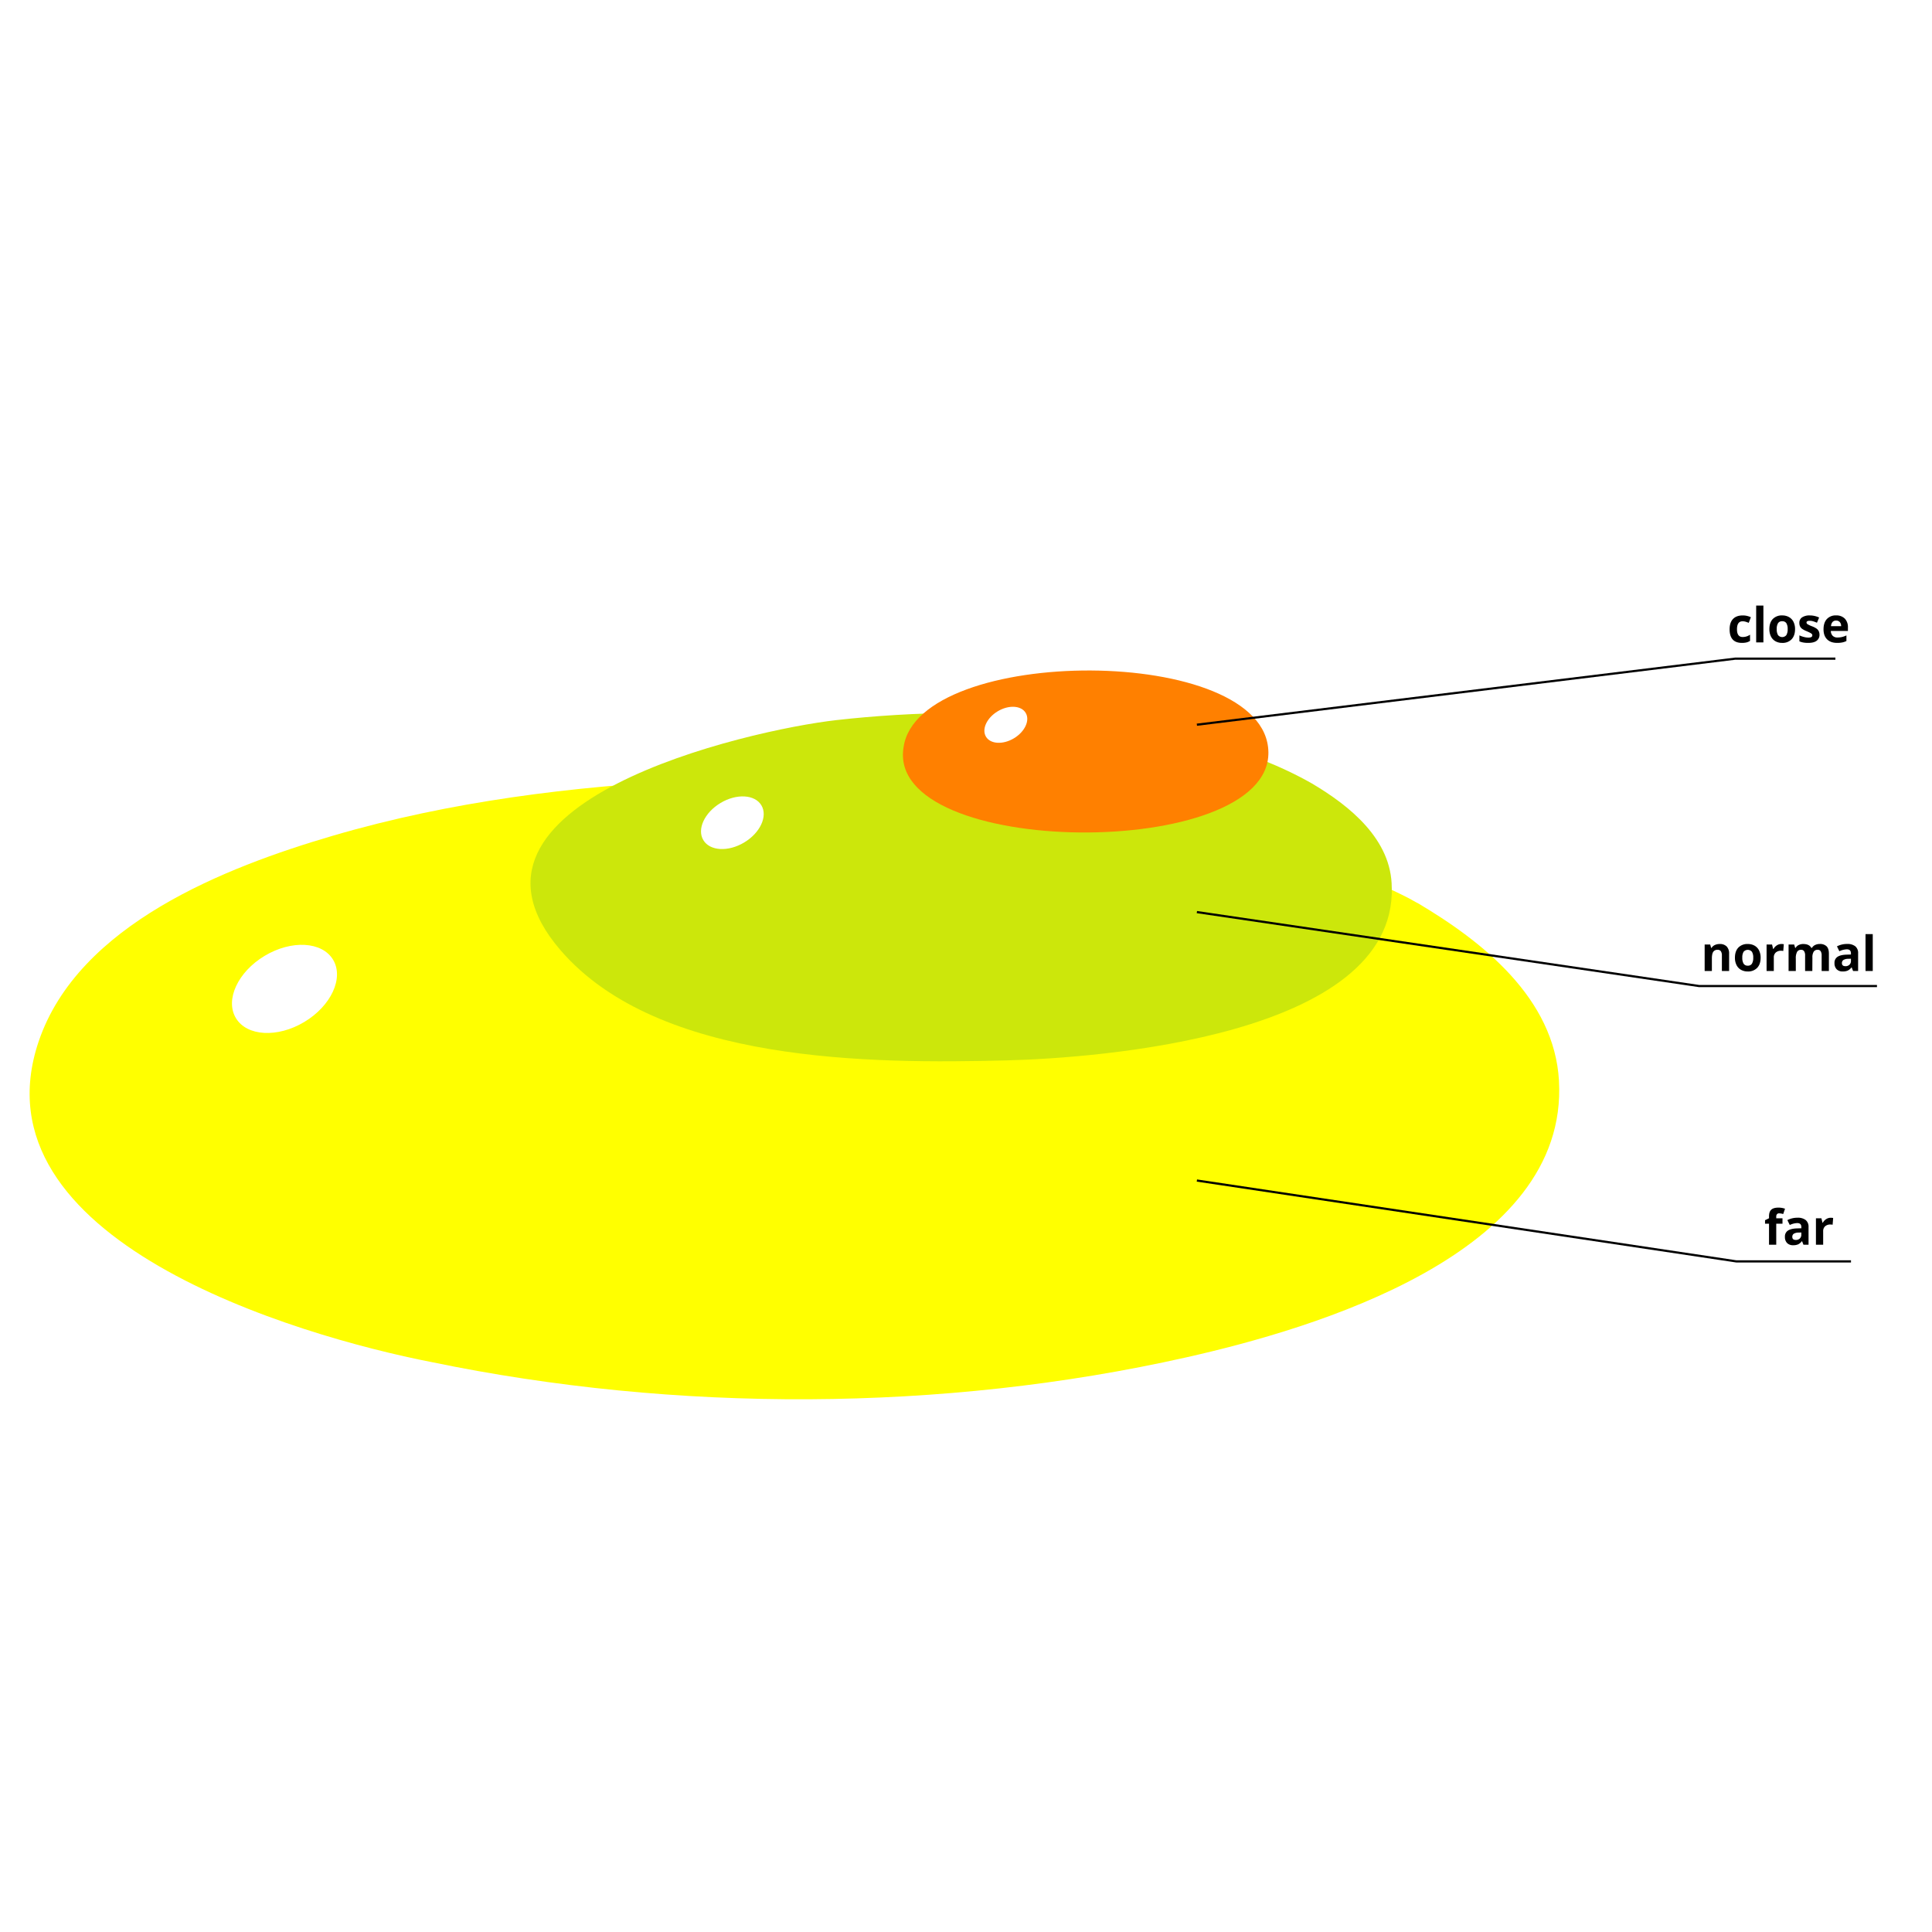 <svg xmlns="http://www.w3.org/2000/svg" viewBox="0 0 1500 1500"><defs><style>.cls-1{fill:#fff;}.cls-2{fill:#ff0;}.cls-3{fill:#cce70b;}.cls-4{fill:#ff8000;}.cls-5{fill:none;stroke:#000;stroke-miterlimit:10;stroke-width:1.7px;}</style></defs><title>3nah_en</title><g id="Layer_4" data-name="Layer 4"><rect class="cls-1" width="1500" height="1500"/></g><g id="Layer_17_copy" data-name="Layer 17 copy"><path class="cls-2" d="M1210.39,839.18C1206.8,775,1151,730.79,1099.86,700.67c14.59,8.28-2.53-1.35-5.74-3.1-63.49-32.86-182.89-68.12-275.73-80.4-92.11-12.68-186.1-16-279-11.42-94.63,4.68-189.83,16.39-280.94,43.1C175.43,673.2,60.76,717.64,30,808.63c-52,153.94,199.25,228.22,305.08,248.9,189.44,39.24,396.75,38.89,585.69-3.62,99.35-22.3,297.16-80.43,289.61-214.73C1210.1,833.87,1210.53,841.56,1210.39,839.18Z" transform="translate(0)"/><path class="cls-3" d="M1080.55,689.23c0-37.47-32.7-63.67-62.19-81.06-95.15-54-249.56-62.58-368.91-49.09C580.63,566.86,336,622.91,435.26,737.83c75.84,87.85,241.41,88.09,346,85.46,71.74-1.8,302-18.9,299.33-134.06Z" transform="translate(0)"/><path class="cls-4" d="M984.78,584c-1.21-84.33-271.78-83.5-283.24-3.92C687,666.69,986.06,668.8,984.78,584,984.78,583.88,984.8,585.37,984.78,584Z" transform="translate(0)"/><ellipse class="cls-1" cx="220.91" cy="767.74" rx="44.01" ry="29.93" transform="translate(-363.52 223.07) rotate(-30.96)"/><ellipse class="cls-1" cx="568.62" cy="638.71" rx="26.28" ry="17.87" transform="translate(-247.58 383.57) rotate(-30.96)"/><ellipse class="cls-1" cx="780.93" cy="562.66" rx="17.98" ry="12.23" transform="translate(-178.2 481.97) rotate(-30.96)"/><path d="M1352.47,499.14q-9.6,0-9.6-10.54,0-5.24,2.61-8t7.49-2.77a14.3,14.3,0,0,1,6.4,1.4l-1.66,4.34c-.88-.35-1.7-.65-2.46-.87a7.83,7.83,0,0,0-2.28-.34q-4.38,0-4.38,6.21c0,4,1.46,6,4.38,6a9.93,9.93,0,0,0,3-.44,10.35,10.35,0,0,0,2.76-1.35v4.8a9,9,0,0,1-2.75,1.2A15.6,15.6,0,0,1,1352.47,499.14Z" transform="translate(0)"/><path d="M1369.1,498.77h-5.61V470.15h5.61Z" transform="translate(0)"/><path d="M1393.67,488.45q0,5-2.65,7.86a9.61,9.61,0,0,1-7.37,2.83,10.28,10.28,0,0,1-5.23-1.3,8.62,8.62,0,0,1-3.47-3.72,12.53,12.53,0,0,1-1.22-5.67q0-5,2.63-7.83a9.66,9.66,0,0,1,7.4-2.8,10.36,10.36,0,0,1,5.22,1.29,8.59,8.59,0,0,1,3.48,3.7A12.34,12.34,0,0,1,1393.67,488.45Zm-14.22,0a8.61,8.61,0,0,0,1,4.62,4.16,4.16,0,0,0,6.49,0,8.84,8.84,0,0,0,1-4.63,8.54,8.54,0,0,0-1-4.58,3.61,3.61,0,0,0-3.26-1.52,3.57,3.57,0,0,0-3.23,1.51A8.54,8.54,0,0,0,1379.45,488.45Z" transform="translate(0)"/><path d="M1412.65,492.66a5.65,5.65,0,0,1-2.2,4.82q-2.19,1.66-6.57,1.66a21,21,0,0,1-3.83-.3,14.57,14.57,0,0,1-3-.9v-4.63a19.59,19.59,0,0,0,3.52,1.23,14.4,14.4,0,0,0,3.45.5q3.06,0,3.06-1.77a1.46,1.46,0,0,0-.41-1.07,5.63,5.63,0,0,0-1.4-.94q-1-.52-2.64-1.23a16.58,16.58,0,0,1-3.49-1.83,5.3,5.3,0,0,1-1.62-1.95,6.3,6.3,0,0,1-.5-2.69,4.87,4.87,0,0,1,2.12-4.24,10.34,10.34,0,0,1,6-1.5,17.08,17.08,0,0,1,7.23,1.62l-1.69,4.05a30.59,30.59,0,0,0-2.89-1.09,9.11,9.11,0,0,0-2.74-.42c-1.65,0-2.48.45-2.48,1.34a1.58,1.58,0,0,0,.8,1.31,21.3,21.3,0,0,0,3.5,1.63,16.17,16.17,0,0,1,3.53,1.82,5.52,5.52,0,0,1,1.66,1.95A6.11,6.11,0,0,1,1412.65,492.66Z" transform="translate(0)"/><path d="M1426.34,499.14q-5,0-7.77-2.74t-2.79-7.76q0-5.17,2.58-8a9.2,9.2,0,0,1,7.15-2.83,9.08,9.08,0,0,1,6.79,2.48,9.45,9.45,0,0,1,2.42,6.87v2.72h-13.26a5.4,5.4,0,0,0,1.42,3.73,5,5,0,0,0,3.71,1.34,16,16,0,0,0,3.52-.38,18,18,0,0,0,3.45-1.23v4.34a13.11,13.11,0,0,1-3.14,1.09A19.8,19.8,0,0,1,1426.34,499.14Zm-.79-17.33a3.57,3.57,0,0,0-2.8,1.13,5.3,5.3,0,0,0-1.16,3.21h7.87a4.67,4.67,0,0,0-1.08-3.21A3.7,3.7,0,0,0,1425.55,481.81Z" transform="translate(0)"/><path d="M1342.48,753.88h-5.61v-12a5.81,5.81,0,0,0-.79-3.34,2.89,2.89,0,0,0-2.52-1.11,3.8,3.8,0,0,0-3.41,1.57q-1.05,1.57-1.05,5.21v9.68h-5.61V733.31h4.29l.75,2.64h.32a5.85,5.85,0,0,1,2.58-2.26,8.8,8.8,0,0,1,3.74-.76,7.22,7.22,0,0,1,5.45,1.94,7.77,7.77,0,0,1,1.86,5.6Z" transform="translate(0)"/><path d="M1366.94,743.56c0,3.35-.89,6-2.65,7.85a9.62,9.62,0,0,1-7.38,2.84,10.37,10.37,0,0,1-5.22-1.3,8.67,8.67,0,0,1-3.48-3.73,12.45,12.45,0,0,1-1.21-5.66q0-5,2.63-7.84a9.66,9.66,0,0,1,7.39-2.79,10.37,10.37,0,0,1,5.23,1.29,8.6,8.6,0,0,1,3.47,3.69A12.41,12.41,0,0,1,1366.94,743.56Zm-14.22,0a8.64,8.64,0,0,0,1,4.62,3.6,3.6,0,0,0,3.27,1.56,3.52,3.52,0,0,0,3.22-1.55,8.73,8.73,0,0,0,1-4.63,8.51,8.51,0,0,0-1-4.58,4.23,4.23,0,0,0-6.5,0A8.5,8.5,0,0,0,1352.72,743.56Z" transform="translate(0)"/><path d="M1383.05,732.93a9.05,9.05,0,0,1,1.89.16l-.42,5.26a6.58,6.58,0,0,0-1.66-.18,5.94,5.94,0,0,0-4.18,1.38,5,5,0,0,0-1.5,3.86v10.47h-5.61V733.31h4.25l.83,3.46h.27a7.69,7.69,0,0,1,2.59-2.78A6.31,6.31,0,0,1,1383.05,732.93Z" transform="translate(0)"/><path d="M1407.09,753.88h-5.61v-12a6,6,0,0,0-.75-3.34,2.6,2.6,0,0,0-2.34-1.11,3.38,3.38,0,0,0-3.13,1.58,10.36,10.36,0,0,0-1,5.2v9.68h-5.61V733.31H1393l.76,2.64h.31a5.65,5.65,0,0,1,2.39-2.22,7.81,7.81,0,0,1,3.59-.8c3.07,0,5.16,1,6.25,3h.5a5.55,5.55,0,0,1,2.43-2.23,8.14,8.14,0,0,1,3.64-.79,7.16,7.16,0,0,1,5.28,1.79c1.2,1.2,1.8,3.11,1.8,5.75v13.41h-5.63v-12a6,6,0,0,0-.75-3.34,2.6,2.6,0,0,0-2.34-1.11,3.5,3.5,0,0,0-3.08,1.47,8.35,8.35,0,0,0-1,4.67Z" transform="translate(0)"/><path d="M1438.72,753.88l-1.08-2.8h-.15a8.25,8.25,0,0,1-2.91,2.48,9.45,9.45,0,0,1-3.91.69,6.33,6.33,0,0,1-4.67-1.7,6.5,6.5,0,0,1-1.7-4.82,5.42,5.42,0,0,1,2.29-4.82q2.29-1.56,6.91-1.72l3.57-.11v-.9q0-3.13-3.2-3.13a14.64,14.64,0,0,0-5.8,1.49l-1.85-3.79a16.68,16.68,0,0,1,7.87-1.86,9.79,9.79,0,0,1,6.34,1.8,6.66,6.66,0,0,1,2.21,5.49v13.7Zm-1.65-9.53-2.17.07a6.92,6.92,0,0,0-3.64.89,2.77,2.77,0,0,0-1.2,2.46c0,1.58.91,2.37,2.72,2.37a4.31,4.31,0,0,0,3.12-1.12,3.94,3.94,0,0,0,1.17-3Z" transform="translate(0)"/><path d="M1454,753.88h-5.61V725.26H1454Z" transform="translate(0)"/><path d="M1383.92,950.07h-4.85v16.35h-5.61V950.07h-3.09v-2.7l3.09-1.51v-1.51c0-2.34.57-4.05,1.73-5.13s3-1.62,5.53-1.62a14.56,14.56,0,0,1,5.17.86l-1.43,4.12a10.64,10.64,0,0,0-3.13-.53,2,2,0,0,0-1.73.71,2.9,2.9,0,0,0-.53,1.81v1.29h4.85Z" transform="translate(0)"/><path d="M1400.2,966.42l-1.09-2.79H1399a8.32,8.32,0,0,1-2.92,2.47,9.42,9.42,0,0,1-3.91.69,6.3,6.3,0,0,1-4.66-1.69,6.53,6.53,0,0,1-1.7-4.82,5.43,5.43,0,0,1,2.29-4.83c1.53-1,3.83-1.61,6.91-1.72l3.56-.11v-.9c0-2.09-1.06-3.13-3.2-3.13a14.64,14.64,0,0,0-5.79,1.49l-1.86-3.79a16.82,16.82,0,0,1,7.87-1.85,9.82,9.82,0,0,1,6.35,1.8,6.67,6.67,0,0,1,2.21,5.48v13.7Zm-1.66-9.53-2.17.08a7,7,0,0,0-3.64.88,2.77,2.77,0,0,0-1.19,2.47c0,1.58.9,2.37,2.72,2.37a4.35,4.35,0,0,0,3.12-1.12,4,4,0,0,0,1.16-3Z" transform="translate(0)"/><path d="M1421.37,945.47a9,9,0,0,1,1.89.17l-.42,5.26a6.54,6.54,0,0,0-1.66-.19,5.94,5.94,0,0,0-4.18,1.38,5,5,0,0,0-1.5,3.87v10.46h-5.61V945.86h4.25l.83,3.46h.27a7.72,7.72,0,0,1,2.59-2.79A6.39,6.39,0,0,1,1421.37,945.47Z" transform="translate(0)"/><polyline class="cls-5" points="1437.1 979.34 1348.09 979.34 929.26 916.56"/><polyline class="cls-5" points="1457.28 765.56 1319.17 765.56 929.26 708.14"/><polyline class="cls-5" points="1425 511.38 1347.19 511.38 929.26 562.66"/></g></svg>